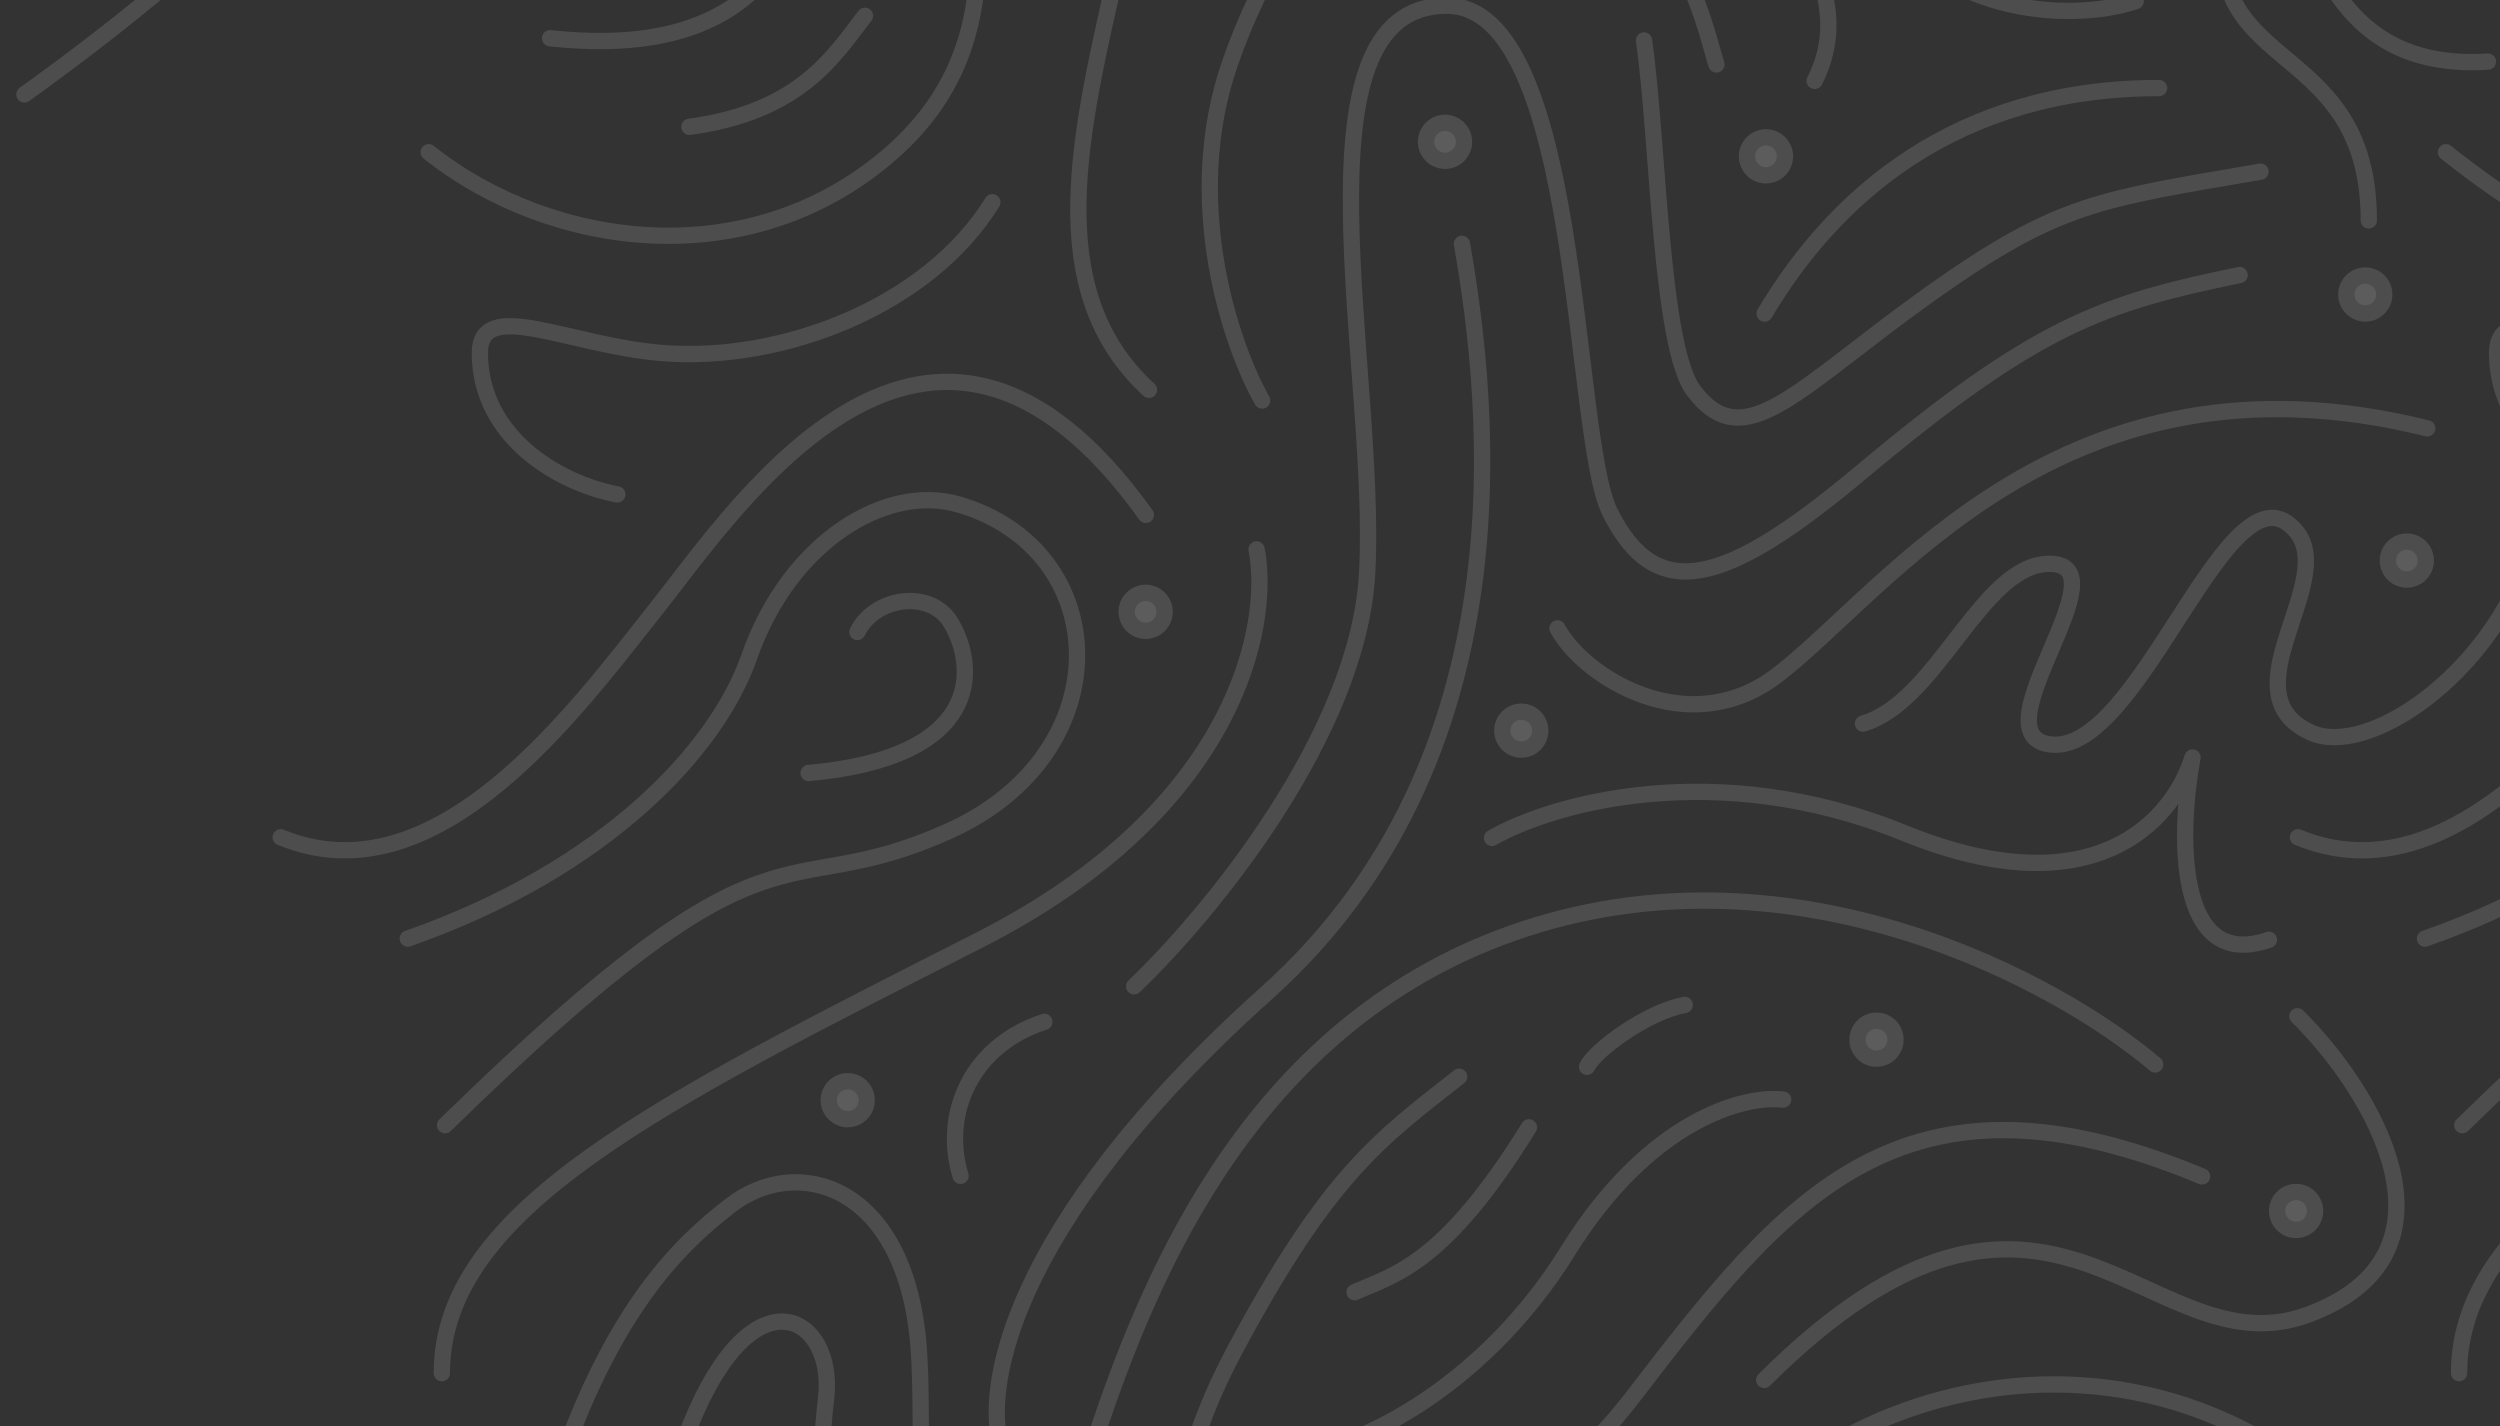 <svg width="1227" height="700" viewBox="0 0 1227 700" fill="none" xmlns="http://www.w3.org/2000/svg">
<rect x="0" y="0" width="1227" height="700" fill="#333333" stroke="none"/>
<g opacity="0.2">
<path d="M866.091 153.903C900.396 96.034 960.245 43.214 1059.65 43.214" stroke="#B4B4B4" stroke-width="8" stroke-linecap="round" stroke-linejoin="round"/>
<path d="M806.902 19.855C813.985 70.04 814.946 170.024 831.191 191.674C856.041 224.791 881.771 190.907 947.077 144.398C1010.54 99.202 1030.69 97.865 1109.45 84.252" stroke="#B4B4B4" stroke-width="8" stroke-linecap="round" stroke-linejoin="round"/>
<path d="M619.465 196.58C604.296 169.79 579.912 99.134 603.731 30.834C633.504 -54.54 696.514 -119.784 768.735 -79.559C826.703 -47.272 839.298 23.938 842.449 31.628" stroke="#B4B4B4" stroke-width="8" stroke-linecap="round" stroke-linejoin="round"/>
<path d="M717.538 119.69C731.393 199.396 750.364 372.05 621.557 487.478C492.749 602.906 481.677 685.406 492.242 712.228" stroke="#B4B4B4" stroke-width="8" stroke-linecap="round" stroke-linejoin="round"/>
<path d="M471.432 577.108C462.017 545.939 477.338 512.851 512.566 501.515" stroke="#B4B4B4" stroke-width="8" stroke-linecap="round" stroke-linejoin="round"/>
<path d="M556.636 484.071C592.914 449.55 666.573 360.716 670.98 281.546C676.489 182.582 631.366 2.795 710.026 2.795C776.292 2.795 771.397 213.457 790.103 251.226C812.877 297.207 846.827 287.639 913.663 231.623C999.35 159.807 1032.12 148.755 1099.21 134.986" stroke="#B4B4B4" stroke-width="8" stroke-linecap="round" stroke-linejoin="round"/>
<path d="M764.411 308.402C777.119 332.116 828.564 364.874 872.321 331.356C927.018 289.458 1012.37 165.89 1191.28 210.226" stroke="#B4B4B4" stroke-width="8" stroke-linecap="round" stroke-linejoin="round"/>
<path d="M805.203 861.747C805.202 810.858 831.214 770.562 842.445 756.932C928.25 652.801 1115.88 638.34 1205.04 809.423" stroke="#B4B4B4" stroke-width="8" stroke-linecap="round" stroke-linejoin="round"/>
<path d="M1127.57 498.791C1164.15 534.73 1212.96 615.371 1132.96 645.171C1054.24 674.497 1006.42 537.355 865.894 677.249" stroke="#B4B4B4" stroke-width="8" stroke-linecap="round" stroke-linejoin="round"/>
<path d="M916.979 1020.8C870.1 992.485 860.559 954.335 851.433 899.827C840.026 831.693 921.429 647.382 1114.2 786.626C1132.63 801.848 1148.82 816.464 1182.06 884.827" stroke="#B4B4B4" stroke-width="8" stroke-linecap="round" stroke-linejoin="round"/>
<path d="M1048.2 990.613C1015.37 1001.66 946.735 996.741 920.313 942.577C887.285 874.872 931.547 797.165 1022.61 806.304C1095.46 813.614 1114.69 857.755 1138.76 914.704C1163.61 973.492 1268.42 1030.74 1370.93 914.704" stroke="#B4B4B4" stroke-width="8" stroke-linecap="round" stroke-linejoin="round"/>
<path d="M1048.2 0.552C1015.37 11.6 946.735 6.68 920.313 -47.484C887.285 -115.189 931.547 -192.896 1022.61 -183.757C1095.46 -176.447 1097.35 -121.268 1138.76 -75.358C1169.44 -41.337 1188.85 -4.309 1265.98 -15.249" stroke="#B4B4B4" stroke-width="8" stroke-linecap="round" stroke-linejoin="round"/>
<path d="M98.415 -297.425C131.426 -306.069 382.463 -219.936 11.978 46.348" stroke="#B4B4B4" stroke-width="8" stroke-linecap="round" stroke-linejoin="round"/>
<path d="M1127.83 410.937C1204.32 442.535 1272.23 349.126 1312.37 298.492C1352.52 247.859 1446.36 104.539 1552.46 252.7" stroke="#B4B4B4" stroke-width="8" stroke-linecap="round" stroke-linejoin="round"/>
<path d="M137.763 410.937C214.255 442.535 282.166 349.126 322.311 298.492C362.456 247.859 456.3 104.539 562.398 252.7" stroke="#B4B4B4" stroke-width="8" stroke-linecap="round" stroke-linejoin="round"/>
<path d="M1190.19 460.673C1287.86 426.467 1342.01 367.523 1357.72 322.557C1377.62 265.59 1423.4 229.714 1458.66 239.819C1534.96 261.686 1541.37 369.507 1455.49 408.023C1369.6 446.538 1374.59 389.835 1208.5 552.254" stroke="#B4B4B4" stroke-width="8" stroke-linecap="round" stroke-linejoin="round"/>
<path d="M200.127 460.673C297.796 426.466 351.947 367.523 367.655 322.556C387.554 265.59 434.906 237.408 470.166 247.513C546.469 269.38 551.312 369.507 465.426 408.022C379.541 446.538 384.525 389.834 218.442 552.254" stroke="#B4B4B4" stroke-width="8" stroke-linecap="round" stroke-linejoin="round"/>
<path d="M1606.8 269.626C1614.05 306.821 1597.02 397.236 1470.84 461.336C1313.12 541.461 1206.92 593.836 1206.92 673.932" stroke="#B4B4B4" stroke-width="8" stroke-linecap="round" stroke-linejoin="round"/>
<path d="M616.734 269.626C623.989 306.821 606.953 397.236 480.777 461.336C323.058 541.461 216.858 593.836 216.858 673.932" stroke="#B4B4B4" stroke-width="8" stroke-linecap="round" stroke-linejoin="round"/>
<path d="M420.811 310.184C429.276 292.858 457.097 288.777 467.047 306.174C479.484 327.921 482.492 371.716 396.852 379.389" stroke="#B4B4B4" stroke-width="8" stroke-linecap="round" stroke-linejoin="round"/>
<path d="M649.577 710.923C672.777 705.633 729.26 678.828 769.589 613.919C809.918 549.01 856.781 537.388 875.171 539.69" stroke="#B4B4B4" stroke-width="8" stroke-linecap="round" stroke-linejoin="round"/>
<path d="M627.511 782.365C660.737 782.311 742.064 762.839 801.564 685.379C875.94 588.553 933.068 515.771 1080.78 577.402" stroke="#B4B4B4" stroke-width="8" stroke-linecap="round" stroke-linejoin="round"/>
<path d="M538.27 703.865C564.576 625.719 615.337 499.289 748.721 455.789C882.105 412.289 1010.32 482.101 1057.75 522.444" stroke="#B4B4B4" stroke-width="8" stroke-linecap="round" stroke-linejoin="round"/>
<path d="M778.917 523.592C782.639 515.625 808.216 496.611 826.855 493.224" stroke="#B4B4B4" stroke-width="8" stroke-linecap="round" stroke-linejoin="round"/>
<path d="M855.901 -56.134C865.402 -53.433 915.206 -8.466 890.625 39.706" stroke="#B4B4B4" stroke-width="8" stroke-linecap="round" stroke-linejoin="round"/>
<path d="M424.518 7.75C409.536 26.984 393.233 54.819 338.389 62.252" stroke="#B4B4B4" stroke-width="8" stroke-linecap="round" stroke-linejoin="round"/>
<path d="M664.833 634.197C684.917 625.475 709.166 620.024 750.402 553.293" stroke="#B4B4B4" stroke-width="8" stroke-linecap="round" stroke-linejoin="round"/>
<path d="M732.292 411.23C761.068 394.718 841.82 371.127 934.617 408.865C1027.41 446.604 1066.33 403.07 1076.08 371.766C1069.33 408.269 1067.38 477.268 1113.57 461.243" stroke="#B4B4B4" stroke-width="8" stroke-linecap="round" stroke-linejoin="round"/>
<path d="M914.357 355.153C951.088 344.341 972.672 276.72 1005.89 276.72C1043.5 276.72 970.001 360.181 1005.89 365.33C1050.74 371.766 1094.44 220.881 1127.12 260.978C1147.28 285.708 1092.17 340.529 1134.16 359.526C1161.4 371.852 1220.48 332.757 1241.23 273.106" stroke="#B4B4B4" stroke-width="8" stroke-linecap="round" stroke-linejoin="round"/>
<path d="M1094.45 -48.515C1072.52 38.363 1162.61 14.799 1162.61 108.162" stroke="#B4B4B4" stroke-width="8" stroke-linecap="round" stroke-linejoin="round"/>
<path d="M1143.11 -8.715C1155.29 10.74 1175.29 33.141 1221.08 30.244" stroke="#B4B4B4" stroke-width="8" stroke-linecap="round" stroke-linejoin="round"/>
<path d="M716.147 528.444C677.473 558.9 652.163 576.063 605.458 663.735C562.978 743.478 564.116 829.937 612.339 843.432C660.563 856.927 672.724 832.838 694.118 822.69C715.513 812.541 749.37 808.744 762.037 850.362" stroke="#B4B4B4" stroke-width="8" stroke-linecap="round" stroke-linejoin="round"/>
<path d="M399.363 -248.003C413.092 -295.098 482.785 -321.718 529.482 -262.724C643.024 -119.282 456.718 93.072 563.925 191.327" stroke="#B4B4B4" stroke-width="8" stroke-linecap="round" stroke-linejoin="round"/>
<path d="M210.396 1064.78C271.362 1113.12 369.229 1125.4 437.94 1064.78C503.276 1007.13 477.63 926.154 459.77 842.986C447.971 788.037 454.11 697.589 450.717 659.279C443.781 580.966 391.11 566.362 358.537 591.609C325.964 616.855 274.976 665.467 245.621 837.441C238.971 879.882 228.865 934.033 259.333 943.427C289.679 952.783 342.943 939.418 353.091 848.431" stroke="#B4B4B4" stroke-width="8" stroke-linecap="round" stroke-linejoin="round"/>
<path d="M210.396 74.717C271.362 123.061 369.229 135.338 437.94 74.717C503.276 17.073 477.63 -63.908 459.77 -147.076C447.971 -202.025 454.11 -292.473 450.717 -330.783C443.781 -409.096 391.11 -423.7 358.537 -398.453C325.964 -373.207 274.976 -324.595 245.621 -152.621C238.971 -110.18 228.865 -56.029 259.333 -46.635C289.679 -37.279 342.943 -50.644 353.091 -141.631" stroke="#B4B4B4" stroke-width="8" stroke-linecap="round" stroke-linejoin="round"/>
<path d="M269.975 1008.82C423.187 1025.5 398.882 887.984 398.882 850.412C398.882 812.839 400.861 725.763 405.465 686.061C410.069 646.36 370.268 621.807 338.833 699.328C307.399 776.85 309.133 853.134 290.866 880.559" stroke="#B4B4B4" stroke-width="8" stroke-linecap="round" stroke-linejoin="round"/>
<path d="M269.975 18.759C423.187 35.442 398.882 -102.078 398.882 -139.65C398.882 -177.223 400.861 -264.299 405.465 -304.001C410.069 -343.702 370.268 -368.256 338.833 -290.734C307.399 -213.212 309.133 -136.928 290.866 -109.503" stroke="#B4B4B4" stroke-width="8" stroke-linecap="round" stroke-linejoin="round"/>
<path d="M1200.46 1064.78C1261.42 1113.12 1344.64 1159.06 1434.88 1085.6C1485.87 1044.09 1460.46 1033.7 1440.78 853.579C1431.39 767.642 1440.78 697.739 1440.78 659.28C1440.78 589.876 1381.17 566.362 1348.6 591.609C1316.02 616.855 1265.04 665.467 1235.68 837.441C1229.03 879.882 1218.93 934.033 1249.39 943.427C1279.74 952.783 1318.94 944.566 1329.09 853.579" stroke="#B4B4B4" stroke-width="8" stroke-linecap="round" stroke-linejoin="round"/>
<path d="M1260.04 1008.82C1439.78 1099.06 1380.13 920.903 1388.94 850.411C1397.75 779.919 1400.97 731.356 1405.58 691.655C1410.18 651.953 1379.79 636.137 1343.1 671.16C1306.42 706.184 1299.19 853.134 1280.93 880.558" stroke="#B4B4B4" stroke-width="8" stroke-linecap="round" stroke-linejoin="round"/>
<path d="M1200.46 74.718C1261.42 123.062 1344.64 169.001 1434.88 95.539C1485.87 54.028 1460.46 43.638 1440.78 -136.482C1431.39 -222.42 1440.78 -292.322 1440.78 -330.781C1440.78 -400.185 1381.17 -423.699 1348.6 -398.452C1316.02 -373.206 1265.04 -324.594 1235.68 -152.62C1229.03 -110.179 1218.93 -56.028 1249.39 -46.634C1279.74 -37.278 1318.94 -45.495 1329.09 -136.482" stroke="#B4B4B4" stroke-width="8" stroke-linecap="round" stroke-linejoin="round"/>
<path d="M1260.04 18.759C1439.78 109.003 1380.13 -69.158 1388.94 -139.65C1397.75 -210.143 1400.97 -258.705 1405.58 -298.407C1410.18 -338.108 1379.79 -353.924 1343.1 -318.901C1306.42 -283.878 1299.19 -136.928 1280.93 -109.503" stroke="#B4B4B4" stroke-width="8" stroke-linecap="round" stroke-linejoin="round"/>
<path d="M302.994 242.662C273.425 237.005 235.521 214.071 235.521 173.258C235.521 145.658 279.177 169.572 324.874 173.258C383.783 178.011 455.612 150.338 487.046 99.251" stroke="#B4B4B4" stroke-width="8" stroke-linecap="round" stroke-linejoin="round"/>
<path d="M1293.05 242.662C1263.49 237.006 1225.58 214.071 1225.58 173.259C1225.58 145.658 1269.24 169.572 1314.94 173.259C1373.84 178.011 1477.11 138.111 1477.11 99.252" stroke="#B4B4B4" stroke-width="8" stroke-linecap="round" stroke-linejoin="round"/>
<circle cx="920.99" cy="510.275" r="9.316" fill="white" stroke="#B4B4B4" stroke-width="8"/>
<circle cx="1126.92" cy="594.331" r="9.316" fill="white" stroke="#B4B4B4" stroke-width="8"/>
<circle cx="709.215" cy="69.599" r="9.316" fill="white" stroke="#B4B4B4" stroke-width="8"/>
<circle cx="562.291" cy="300.283" r="9.316" fill="white" stroke="#B4B4B4" stroke-width="8"/>
<circle cx="416.059" cy="539.977" r="9.316" fill="white" stroke="#B4B4B4" stroke-width="8"/>
<circle cx="746.641" cy="358.598" r="9.316" fill="white" stroke="#B4B4B4" stroke-width="8"/>
<circle cx="1160.88" cy="144.546" r="9.316" fill="white" stroke="#B4B4B4" stroke-width="8"/>
<circle cx="1181.28" cy="275.136" r="9.316" fill="white" stroke="#B4B4B4" stroke-width="8"/>
<circle cx="866.734" cy="76.728" r="9.316" fill="white" stroke="#B4B4B4" stroke-width="8"/>
</g>
</svg>
